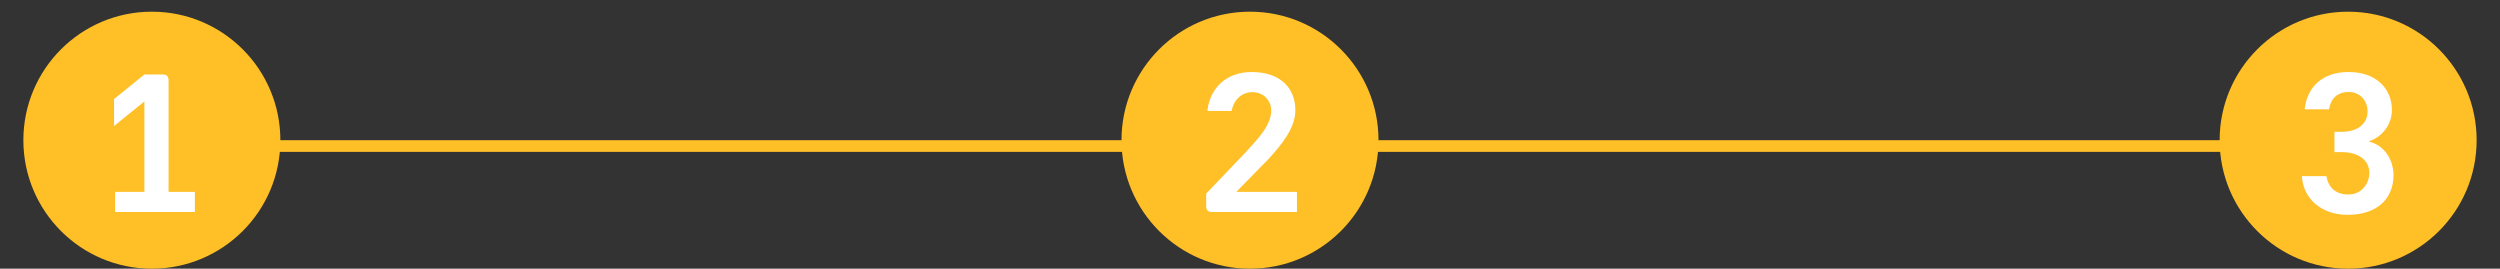 <svg width="214" height="23" viewBox="0 0 214 23" fill="none" xmlns="http://www.w3.org/2000/svg">
<rect x="0" y="0" width="214" height="23" fill="#333333" stroke="none"/>
<line x1="23" y1="12.5" x2="194" y2="12.5" stroke="#FFBF26"/>
<circle cx="13" cy="12" r="10.5" fill="#FFBF26" stroke="#FFBF26"/>
<path d="M14.43 6.885C14.43 6.54 14.28 6.375 13.935 6.375H12.36L9.765 8.475V10.785L12.36 8.685V16.425H9.855V18.15H16.68V16.425H14.43V6.885Z" fill="white"/>
<circle cx="107" cy="12" r="10.5" fill="#FFBF26" stroke="#FFBF26"/>
<path d="M103.249 17.64C103.249 17.985 103.399 18.15 103.744 18.15H111.019V16.425H105.829L108.604 13.59C109.714 12.375 110.884 10.95 110.884 9.435C110.884 7.53 109.579 6.165 107.149 6.165C104.974 6.165 103.564 7.53 103.354 9.495H105.424C105.604 8.565 106.264 7.89 107.209 7.89C108.109 7.89 108.814 8.565 108.814 9.45C108.814 10.725 107.719 11.835 106.684 12.975L103.249 16.575V17.64Z" fill="white"/>
<circle cx="201" cy="12" r="10.5" fill="#FFBF26" stroke="#FFBF26"/>
<path d="M199.829 13.02H200.459C201.944 13.02 202.859 13.77 202.814 14.88C202.769 15.825 202.064 16.65 201.044 16.65C199.889 16.65 199.304 16.02 199.139 15.075H197.039C197.159 17.055 198.749 18.39 200.954 18.39C203.489 18.39 204.884 17.01 204.884 14.985C204.884 13.815 204.224 12.465 202.754 12.105C204.014 11.7 204.749 10.545 204.749 9.435C204.749 7.59 203.414 6.165 201.029 6.165C198.854 6.165 197.489 7.395 197.279 9.36H199.364C199.529 8.415 200.084 7.875 201.074 7.875C201.974 7.875 202.664 8.58 202.664 9.54C202.664 10.5 201.929 11.28 200.459 11.28H199.829V13.02Z" fill="white"/>
</svg>
